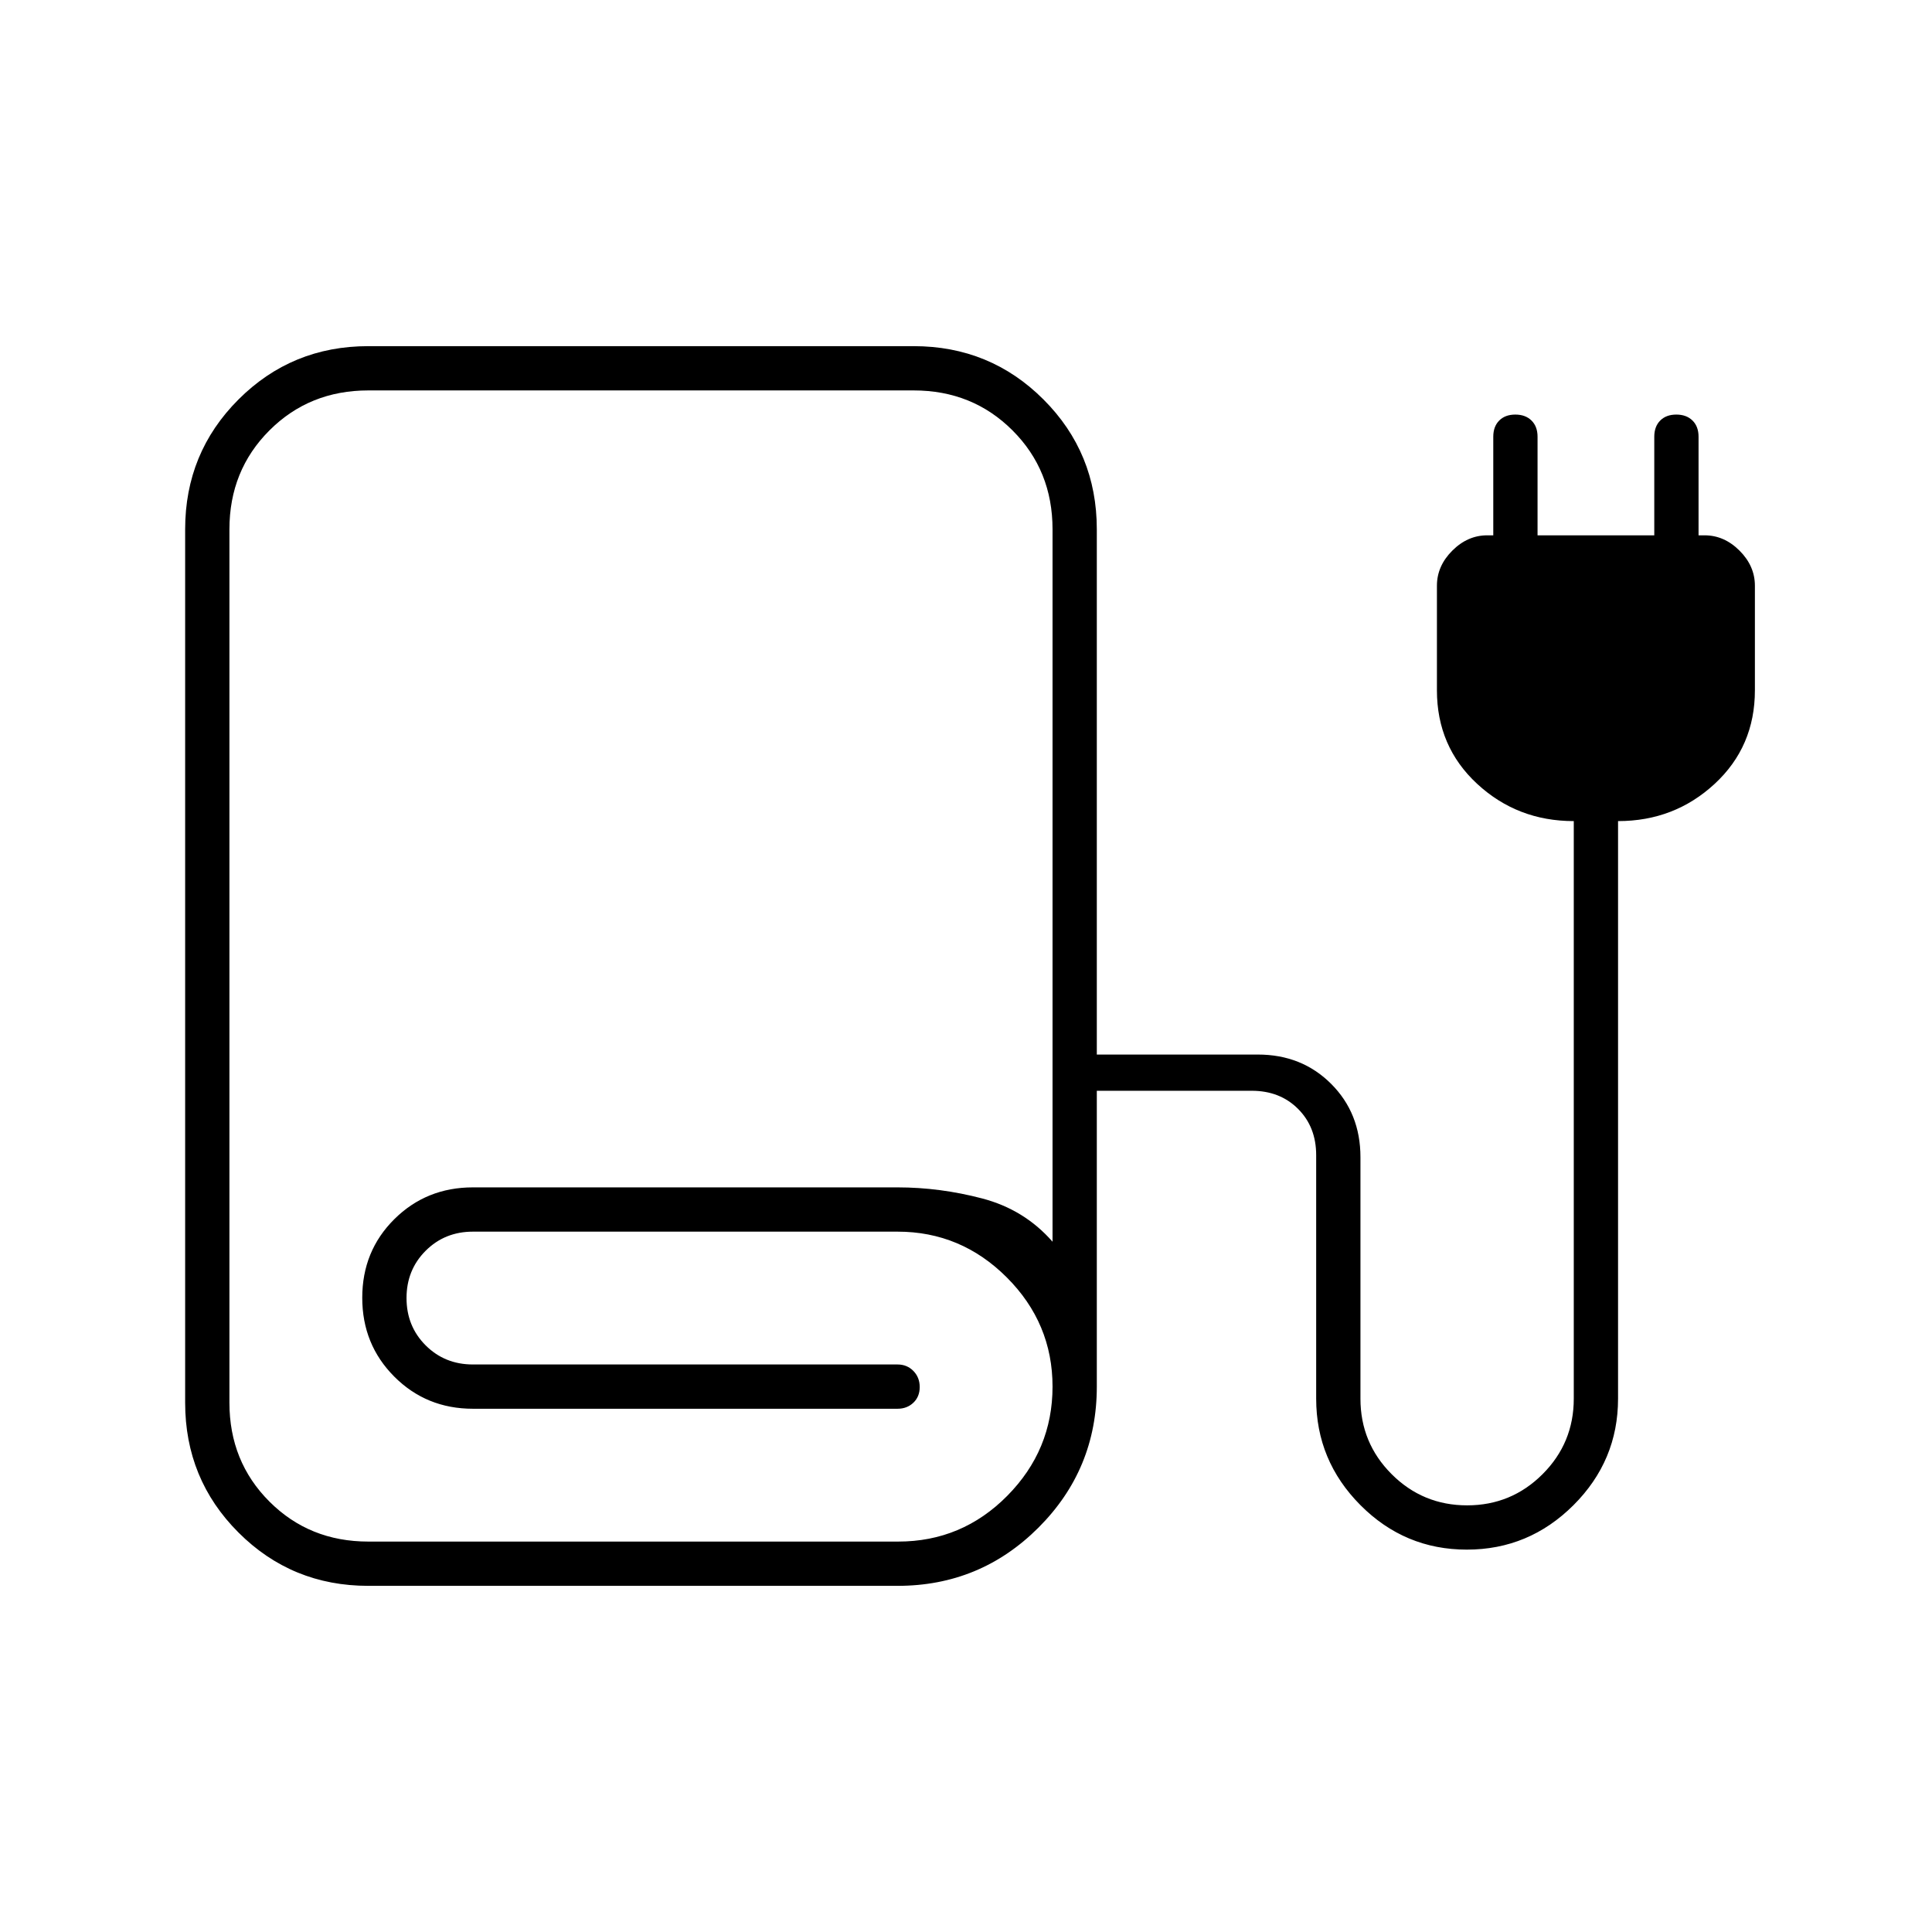 <svg xmlns="http://www.w3.org/2000/svg" width="48" height="48" viewBox="0 -960 960 960"><path d="M183-172q-38 0-64.5-26.5T92-263v-434q0-38 26.5-64.5T183-788h271q38 0 64.5 26.5T545-697v261h80q21.875 0 36.438 14.562Q676-406.875 676-385v120q0 22 15.5 37.5T729-212q22 0 37.5-15.5T782-265v-287q-28 0-48-18.5T714-617v-51.959q0-9.791 7.625-17.416T739-694h3v-49q0-5.067 2.953-8.033 2.954-2.967 8-2.967 5.047 0 8.047 2.967 3 2.966 3 8.033v49h58v-49q0-5.067 2.953-8.033 2.954-2.967 8-2.967 5.047 0 8.047 2.967 3 2.966 3 8.033v49h3q9.75 0 17.375 7.625T872-668.959V-617q0 28-20 46.5T804-552v287q0 30.8-22.141 52.9-22.141 22.1-53 22.1T676-212.1q-22-22.1-22-52.9v-121q0-14-9-23t-23-9h-77v147q0 41.075-28.963 70.038Q487.075-172 446-172H183Zm0-22h263.319Q478-194 500.5-216.738 523-239.475 523-271q0-31.525-22.737-54.263Q477.525-348 446-348H235q-14 0-23.5 9.5T202-315q0 14 9.5 23.5T235-282h211q4.7 0 7.85 3.211 3.15 3.21 3.15 8 0 4.789-3.15 7.789t-7.85 3H235q-23.16 0-39.08-15.961Q180-291.922 180-315.141t15.92-39.039Q211.84-370 235-370h211q21.032 0 42.016 5.5Q509-359 523-343v-354q0-29.25-19.875-49.125T454-766H183q-29.25 0-49.125 19.875T114-697v434q0 29.25 19.875 49.125T183-194Zm0 0h263-332 69Z"/></svg>